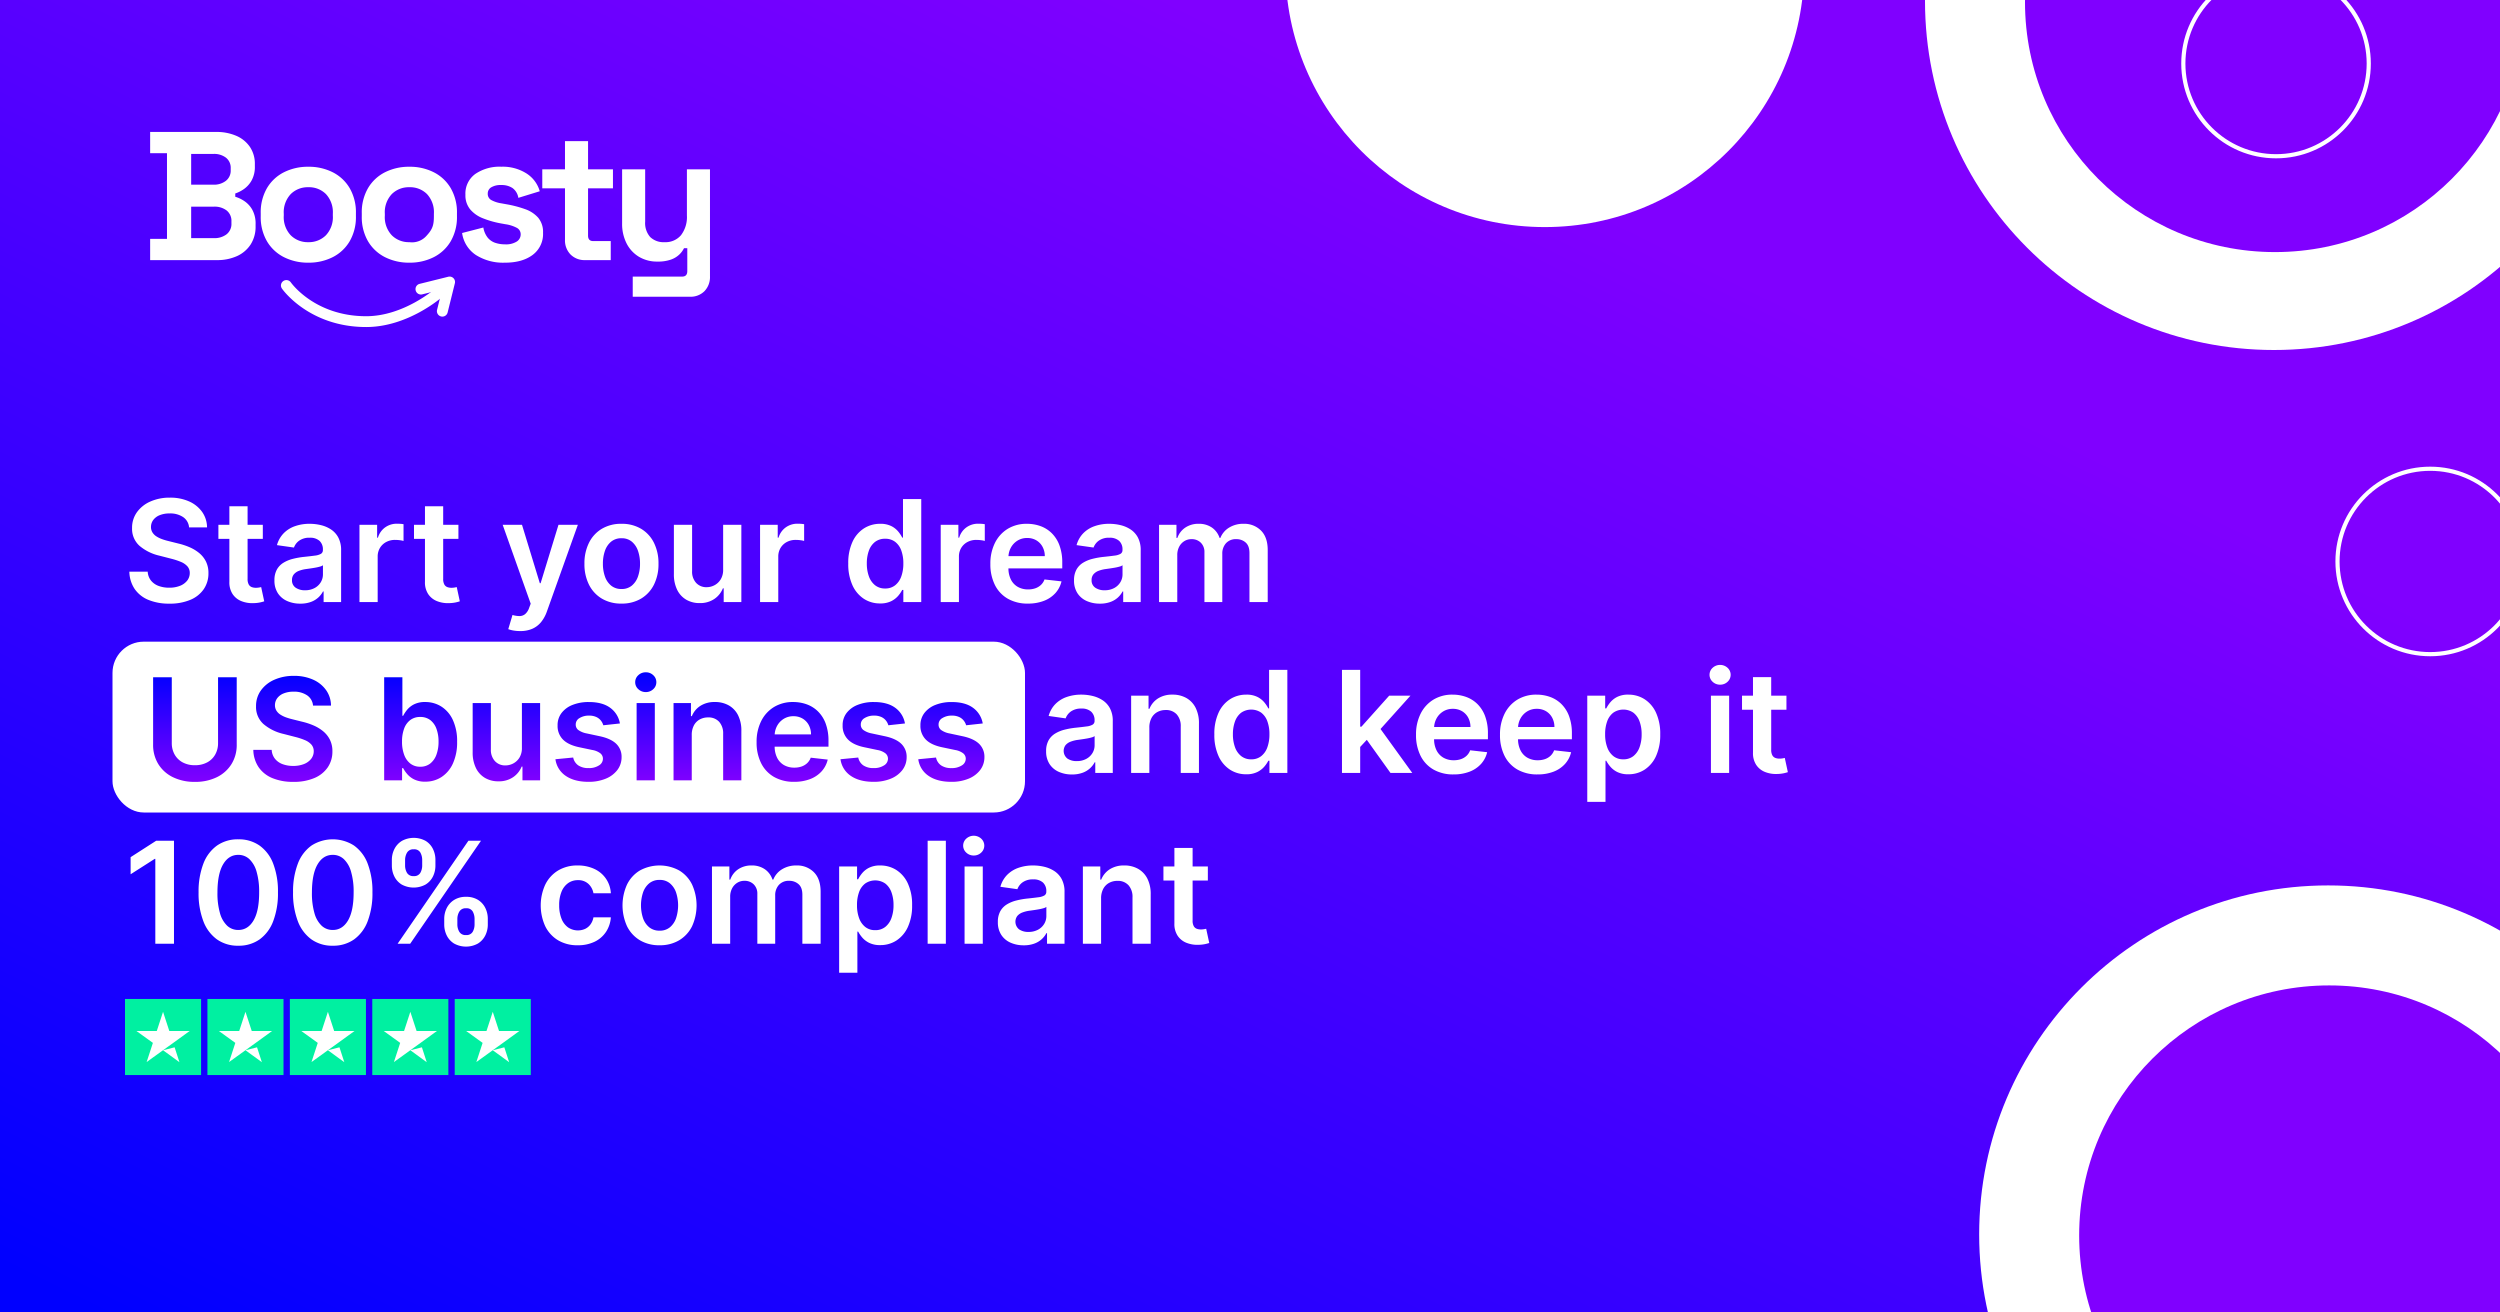 <svg xmlns="http://www.w3.org/2000/svg" xmlns:xlink="http://www.w3.org/1999/xlink" width="1200" height="630" viewBox="0 0 1200 630">
  <rect x="0" y="0" width="1200" height="630" fill="#808080" stroke="none"/>
  <defs>
    <linearGradient id="linear-gradient" x1="0.011" y1="0.971" x2="0.713" y2="0.23" gradientUnits="objectBoundingBox">
      <stop offset="0" stop-color="blue"/>
      <stop offset="1" stop-color="#8000ff"/>
    </linearGradient>
    <clipPath id="clip-path">
      <rect id="Rectangle_1" data-name="Rectangle 1" width="339" height="112"/>
    </clipPath>
    <clipPath id="clip-path-2">
      <rect id="Rectangle_182" data-name="Rectangle 182" width="339" height="112" transform="translate(0 0)"/>
    </clipPath>
    <clipPath id="clip-path-3">
      <path id="Path_8" data-name="Path 8" d="M61,56h79.914V78.887H61Zm0,0" transform="translate(-61 -56)" fill="#fff"/>
    </clipPath>
    <clipPath id="clip-path-4">
      <path id="Path_10" data-name="Path 10" d="M98,55h20.948V75.4H98Zm0,0" transform="translate(-98 -55)" fill="#fff"/>
    </clipPath>
    <linearGradient id="linear-gradient-2" x1="0.5" y1="0" x2="0.5" y2="1" xlink:href="#linear-gradient"/>
    <clipPath id="clip-dashboard-asset">
      <rect width="1200" height="630"/>
    </clipPath>
  </defs>
  <g id="dashboard-asset" clip-path="url(#clip-dashboard-asset)">
    <rect width="1200" height="630" fill="url(#linear-gradient)"/>
    <g id="boosty-gradient-logo" transform="translate(38 53)" clip-path="url(#clip-path)">
      <g id="boosty-logo" clip-path="url(#clip-path-2)">
        <path id="Path_241" data-name="Path 241" d="M3.588,6.911V-3.282h8.085V-44.4H3.588V-54.6H35.223a23.578,23.578,0,0,1,9.8,1.887,15.121,15.121,0,0,1,6.508,5.36,14.554,14.554,0,0,1,2.321,8.3v.879a13.435,13.435,0,0,1-1.581,6.9,12.544,12.544,0,0,1-3.735,4.13,16.242,16.242,0,0,1-4.087,2.071v1.577a15.806,15.806,0,0,1,4.215,1.982,12.245,12.245,0,0,1,3.911,4.168A13.767,13.767,0,0,1,54.2-10.225v.879A15.678,15.678,0,0,1,51.833-.6a15.269,15.269,0,0,1-6.545,5.581,22.887,22.887,0,0,1-9.712,1.933ZM23.278-3.633h10.9A9.545,9.545,0,0,0,40.281-5.48a6.333,6.333,0,0,0,2.328-5.273v-.879A6.387,6.387,0,0,0,40.324-16.9a9.506,9.506,0,0,0-6.152-1.846H23.278Zm0-25.659H34a9.256,9.256,0,0,0,5.931-1.846,6.143,6.143,0,0,0,2.328-5.1v-.879a6.163,6.163,0,0,0-2.285-5.141A9.37,9.37,0,0,0,34-44.059H23.278ZM79.511,8.142A25.417,25.417,0,0,1,67.826,5.506a19.769,19.769,0,0,1-8.172-7.645,23.084,23.084,0,0,1-2.988-12.038v-1.407a23.084,23.084,0,0,1,2.988-12.038,19.769,19.769,0,0,1,8.172-7.645A25.417,25.417,0,0,1,79.511-37.9,25.417,25.417,0,0,1,91.2-35.268a19.769,19.769,0,0,1,8.172,7.645,23.084,23.084,0,0,1,2.988,12.038v1.407A23.084,23.084,0,0,1,99.368-2.139,19.77,19.77,0,0,1,91.2,5.506,25.417,25.417,0,0,1,79.511,8.142Zm0-9.842A11.515,11.515,0,0,0,87.942-5a12.685,12.685,0,0,0,3.34-9.447v-.879a12.784,12.784,0,0,0-3.3-9.447,11.478,11.478,0,0,0-8.48-3.3,11.515,11.515,0,0,0-8.431,3.3,12.685,12.685,0,0,0-3.34,9.447v.879A12.685,12.685,0,0,0,71.076-5a11.515,11.515,0,0,0,8.435,3.3Zm48.507,9.842a25.417,25.417,0,0,1-11.685-2.636,19.769,19.769,0,0,1-8.172-7.645,23.084,23.084,0,0,1-2.988-12.038v-1.407a23.084,23.084,0,0,1,2.988-12.038,19.77,19.77,0,0,1,8.172-7.645A25.417,25.417,0,0,1,128.018-37.9,25.417,25.417,0,0,1,139.7-35.268a19.769,19.769,0,0,1,8.172,7.645,23.084,23.084,0,0,1,2.988,12.038v1.407a23.084,23.084,0,0,1-2.988,12.038A19.769,19.769,0,0,1,139.7,5.506a25.417,25.417,0,0,1-11.685,2.636Zm0-9.842A9.261,9.261,0,0,0,136.449-5c2.943-3.186,3.34-5.345,3.34-9.447v-.879a12.784,12.784,0,0,0-3.3-9.447,11.478,11.478,0,0,0-8.48-3.3,11.515,11.515,0,0,0-8.431,3.3,12.685,12.685,0,0,0-3.34,9.447v.879A12.685,12.685,0,0,0,119.583-5a11.515,11.515,0,0,0,8.431,3.3Zm45.87,9.842a24.4,24.4,0,0,1-13.97-3.7A15.174,15.174,0,0,1,153.327-6.1L163.52-8.736A10.83,10.83,0,0,0,165.591-3.9a7.974,7.974,0,0,0,3.6,2.5,14.256,14.256,0,0,0,4.7.74,9.655,9.655,0,0,0,5.712-1.362,4.072,4.072,0,0,0,1.846-3.38A3.479,3.479,0,0,0,179.7-8.52a16.794,16.794,0,0,0-5.621-1.8l-2.461-.444a44.333,44.333,0,0,1-8.348-2.417,15.22,15.22,0,0,1-6.064-4.261,10.568,10.568,0,0,1-2.285-7.03,11.6,11.6,0,0,1,4.745-9.973,20.647,20.647,0,0,1,12.478-3.471,21.261,21.261,0,0,1,12.129,3.254,14.983,14.983,0,0,1,6.328,8.524l-10.281,3.164a7.086,7.086,0,0,0-2.856-4.745,9.521,9.521,0,0,0-5.316-1.407,8.809,8.809,0,0,0-4.834,1.1A3.443,3.443,0,0,0,165.64-25a3.355,3.355,0,0,0,1.757,3.119,14.779,14.779,0,0,0,4.745,1.538l2.461.444a54.081,54.081,0,0,1,8.919,2.328,14.9,14.9,0,0,1,6.328,4.13,10.672,10.672,0,0,1,2.328,7.248A12.469,12.469,0,0,1,187.212,4.4q-4.977,3.744-13.325,3.744Zm38.489-1.231a9.448,9.448,0,0,1-6.984-2.68,9.679,9.679,0,0,1-2.68-7.162v-24.6h-10.9V-36.67h10.9V-50.2h11.072V-36.67h11.951v9.139H213.784V-4.859q0,2.636,2.461,2.636h8.431V6.916Zm22.855,17.575V14.82h23.726q2.461,0,2.461-2.636V1.2h-1.577a10.829,10.829,0,0,1-2.2,2.988A11.288,11.288,0,0,1,253.6,6.65a18.564,18.564,0,0,1-6.508.967,16.8,16.8,0,0,1-8.919-2.328,15.809,15.809,0,0,1-5.931-6.459,20.582,20.582,0,0,1-2.109-9.49V-36.673H241.2v25.131a10.138,10.138,0,0,0,2.417,7.382,9.238,9.238,0,0,0,6.9,2.461,9.712,9.712,0,0,0,7.909-3.38,14.347,14.347,0,0,0,2.81-9.447V-36.673h11.072V14.651a9.77,9.77,0,0,1-2.636,7.162,9.414,9.414,0,0,1-7.03,2.68Z" transform="translate(30.481 64.941)" fill="#fff"/>
        <g id="boosty" transform="translate(96.661 79.39)">
          <g id="Group_19" data-name="Group 19" transform="translate(0 1.699)" clip-path="url(#clip-path-3)">
            <path id="Path_7" data-name="Path 7" d="M102.038,78.743c-27.171,0-39.925-17.7-40.449-18.458a2.581,2.581,0,0,1,.645-3.613,2.622,2.622,0,0,1,3.633.645c.466.658,11.822,16.233,36.171,16.233,17.959,0,32.951-13.084,33.095-13.217a2.619,2.619,0,0,1,3.686.213,2.584,2.584,0,0,1-.213,3.667C137.931,64.8,121.962,78.743,102.038,78.743Zm0,0" transform="translate(-60.919 -55.855)" fill="#fff"/>
          </g>
          <g id="Group_20" data-name="Group 20" transform="translate(62.912)" clip-path="url(#clip-path-4)">
            <path id="Path_9" data-name="Path 9" d="M112.022,74.429a2.616,2.616,0,0,1-2.537-3.221l2.443-9.836L102.2,63.79a2.6,2.6,0,0,1-1.269-5.029l13.936-3.467a2.636,2.636,0,0,1,2.479.676,2.591,2.591,0,0,1,.691,2.464l-3.48,14.028a2.608,2.608,0,0,1-2.532,1.973Zm0,0" transform="translate(-97.271 -54.849)" fill="#fff"/>
          </g>
        </g>
      </g>
    </g>
    <g id="Group_4" data-name="Group 4">
      <rect id="Rectangle_7" data-name="Rectangle 7" width="438" height="82" rx="15" transform="translate(54 308)" fill="#fff"/>
      <path id="Path_8-2" data-name="Path 8" d="M31.754-35.859a6.6,6.6,0,0,0-2.837-4.926,11,11,0,0,0-6.484-1.763,12.336,12.336,0,0,0-4.805.845,7.114,7.114,0,0,0-3.067,2.294A5.578,5.578,0,0,0,13.474-36.1a4.937,4.937,0,0,0,.712,2.68,6.153,6.153,0,0,0,1.944,1.92,13.385,13.385,0,0,0,2.729,1.316,29.35,29.35,0,0,0,3.018.893l4.636,1.159a32.306,32.306,0,0,1,5.4,1.763,19.282,19.282,0,0,1,4.661,2.8,12.5,12.5,0,0,1,3.272,4.081,12.277,12.277,0,0,1,1.207,5.6A13.349,13.349,0,0,1,38.83-6.242,14.578,14.578,0,0,1,32.418-1.1,25.028,25.028,0,0,1,22.288.749,25.647,25.647,0,0,1,12.279-1.038,14.837,14.837,0,0,1,5.663-6.254a15.4,15.4,0,0,1-2.572-8.355H11.9a7.492,7.492,0,0,0,1.594,4.3,8.427,8.427,0,0,0,3.658,2.56,14.343,14.343,0,0,0,5.059.845,13.787,13.787,0,0,0,5.131-.881,8.17,8.17,0,0,0,3.465-2.463,5.9,5.9,0,0,0,1.28-3.707,4.774,4.774,0,0,0-1.135-3.2,8.521,8.521,0,0,0-3.1-2.125,31.464,31.464,0,0,0-4.648-1.533L17.58-22.264a22.472,22.472,0,0,1-9.647-4.769,10.919,10.919,0,0,1-3.538-8.512A12.7,12.7,0,0,1,6.773-43.2a15.636,15.636,0,0,1,6.484-5.107,22.678,22.678,0,0,1,9.3-1.823,21.942,21.942,0,0,1,9.237,1.823,15.178,15.178,0,0,1,6.242,5.047,12.941,12.941,0,0,1,2.342,7.4Zm35.4-1.232v6.761H45.832v-6.761ZM51.1-45.977h8.741v34.821a5.409,5.409,0,0,0,.543,2.692A2.8,2.8,0,0,0,61.818-7.2a5.556,5.556,0,0,0,1.98.338,8.755,8.755,0,0,0,1.509-.121Q66-7.1,66.358-7.2L67.831-.362a19.706,19.706,0,0,1-1.992.531,16.624,16.624,0,0,1-3.151.338,14.126,14.126,0,0,1-5.916-1,9.056,9.056,0,0,1-4.165-3.417,10.156,10.156,0,0,1-1.509-5.8ZM85.145.749A15.264,15.264,0,0,1,78.806-.519a10.193,10.193,0,0,1-4.443-3.755,10.955,10.955,0,0,1-1.63-6.134A10.456,10.456,0,0,1,73.892-15.6a8.97,8.97,0,0,1,3.163-3.284,16.19,16.19,0,0,1,4.528-1.871,37.493,37.493,0,0,1,5.228-.93q3.26-.338,5.288-.616a7.669,7.669,0,0,0,2.958-.869,2.032,2.032,0,0,0,.93-1.847v-.145a5.472,5.472,0,0,0-1.618-4.226,6.62,6.62,0,0,0-4.661-1.5,8.3,8.3,0,0,0-5.083,1.4A6.927,6.927,0,0,0,82.1-26.176L73.94-27.335A13.123,13.123,0,0,1,77.128-33a14.05,14.05,0,0,1,5.433-3.429,20.983,20.983,0,0,1,7.1-1.147A23.127,23.127,0,0,1,95-36.946a15.169,15.169,0,0,1,4.854,2.065,10.629,10.629,0,0,1,3.538,3.9,12.767,12.767,0,0,1,1.34,6.158V0h-8.4V-5.1h-.29A10.609,10.609,0,0,1,93.8-2.21,10.7,10.7,0,0,1,90.2-.06,14.407,14.407,0,0,1,85.145.749Zm2.27-6.423a9.415,9.415,0,0,0,4.564-1.05,7.681,7.681,0,0,0,2.982-2.789,7.2,7.2,0,0,0,1.05-3.791v-4.371a4.1,4.1,0,0,1-1.388.628,20.527,20.527,0,0,1-2.185.507q-1.207.217-2.391.386t-2.053.29a15.264,15.264,0,0,0-3.5.869,5.868,5.868,0,0,0-2.439,1.678,4.18,4.18,0,0,0-.893,2.765,4.16,4.16,0,0,0,1.763,3.646A7.665,7.665,0,0,0,87.415-5.675ZM113.543,0V-37.091h8.476v6.182h.386a9.287,9.287,0,0,1,3.489-4.962,9.562,9.562,0,0,1,5.663-1.751q.724,0,1.63.06a11.948,11.948,0,0,1,1.509.181v8.041a9.621,9.621,0,0,0-1.751-.35,17.72,17.72,0,0,0-2.306-.157,8.857,8.857,0,0,0-4.286,1.026,7.664,7.664,0,0,0-2.982,2.837,7.961,7.961,0,0,0-1.087,4.178V0Zm47.5-37.091v6.761H139.719v-6.761Zm-16.058-8.886h8.741v34.821a5.409,5.409,0,0,0,.543,2.692A2.8,2.8,0,0,0,155.7-7.2a5.556,5.556,0,0,0,1.98.338,8.755,8.755,0,0,0,1.509-.121q.688-.121,1.05-.217l1.473,6.834a19.706,19.706,0,0,1-1.992.531,16.624,16.624,0,0,1-3.151.338,14.126,14.126,0,0,1-5.916-1,9.056,9.056,0,0,1-4.165-3.417,10.156,10.156,0,0,1-1.509-5.8ZM190.67,13.909a18.245,18.245,0,0,1-3.3-.278,12.733,12.733,0,0,1-2.4-.64L187,6.182a11.662,11.662,0,0,0,3.4.531,4.263,4.263,0,0,0,2.644-.93,6.829,6.829,0,0,0,1.944-3.006l.749-2-13.45-37.864h9.273L200.112-9.08h.386l8.572-28.011h9.3L203.517,4.491a16.821,16.821,0,0,1-2.753,5.059,11.379,11.379,0,0,1-4.19,3.236A14.2,14.2,0,0,1,190.67,13.909ZM239.3.724a17.959,17.959,0,0,1-9.418-2.391,16.154,16.154,0,0,1-6.17-6.689A21.887,21.887,0,0,1,221.531-18.4a22.038,22.038,0,0,1,2.185-10.07,16.121,16.121,0,0,1,6.17-6.713,17.959,17.959,0,0,1,9.418-2.391,17.96,17.96,0,0,1,9.418,2.391,16.121,16.121,0,0,1,6.17,6.713,22.038,22.038,0,0,1,2.185,10.07,21.887,21.887,0,0,1-2.185,10.045,16.154,16.154,0,0,1-6.17,6.689A17.96,17.96,0,0,1,239.3.724Zm.048-7a7.494,7.494,0,0,0,4.926-1.63,9.754,9.754,0,0,0,2.958-4.383,18.225,18.225,0,0,0,.978-6.134,18.408,18.408,0,0,0-.978-6.17A9.833,9.833,0,0,0,244.278-29a7.459,7.459,0,0,0-4.926-1.642A7.616,7.616,0,0,0,234.342-29a9.789,9.789,0,0,0-2.97,4.407,18.408,18.408,0,0,0-.978,6.17,18.225,18.225,0,0,0,.978,6.134,9.711,9.711,0,0,0,2.97,4.383A7.653,7.653,0,0,0,239.352-6.278ZM288.107-15.6V-37.091h8.741V0h-8.476V-6.592h-.386a11.178,11.178,0,0,1-4.117,5.1A12.071,12.071,0,0,1,276.83.483a12.518,12.518,0,0,1-6.435-1.63A11.128,11.128,0,0,1,266.035-5.9a16.728,16.728,0,0,1-1.57-7.57V-37.091h8.741v22.264a7.9,7.9,0,0,0,1.932,5.6,6.6,6.6,0,0,0,5.071,2.077,8.017,8.017,0,0,0,3.743-.942,7.671,7.671,0,0,0,2.982-2.813A8.7,8.7,0,0,0,288.107-15.6ZM305.831,0V-37.091h8.476v6.182h.386a9.287,9.287,0,0,1,3.489-4.962,9.562,9.562,0,0,1,5.663-1.751q.724,0,1.63.06a11.948,11.948,0,0,1,1.509.181v8.041a9.622,9.622,0,0,0-1.751-.35,17.72,17.72,0,0,0-2.306-.157,8.857,8.857,0,0,0-4.286,1.026,7.663,7.663,0,0,0-2.982,2.837,7.961,7.961,0,0,0-1.087,4.178V0Zm57.616.652a14.034,14.034,0,0,1-7.824-2.246,15.262,15.262,0,0,1-5.457-6.52,24.33,24.33,0,0,1-2-10.384,24.064,24.064,0,0,1,2.04-10.444,15.031,15.031,0,0,1,5.518-6.447,14.269,14.269,0,0,1,7.751-2.185,11.524,11.524,0,0,1,5.361,1.1,10.333,10.333,0,0,1,3.332,2.632,16.436,16.436,0,0,1,1.908,2.886h.362v-18.5H383.2V0h-8.6V-5.844h-.531a14.643,14.643,0,0,1-1.956,2.862,10.666,10.666,0,0,1-3.381,2.572A11.671,11.671,0,0,1,363.447.652Zm2.439-7.172a7.517,7.517,0,0,0,4.733-1.509,9.279,9.279,0,0,0,2.97-4.214,17.909,17.909,0,0,0,1.014-6.3,17.7,17.7,0,0,0-1-6.254,9.016,9.016,0,0,0-2.946-4.129,7.667,7.667,0,0,0-4.769-1.473,7.705,7.705,0,0,0-4.878,1.521,9.21,9.21,0,0,0-2.946,4.2,17.634,17.634,0,0,0-.99,6.134,17.822,17.822,0,0,0,1,6.194,9.48,9.48,0,0,0,2.97,4.274A7.559,7.559,0,0,0,365.886-6.52ZM392.545,0V-37.091h8.476v6.182h.386a9.287,9.287,0,0,1,3.489-4.962,9.562,9.562,0,0,1,5.663-1.751q.724,0,1.63.06a11.948,11.948,0,0,1,1.509.181v8.041a9.622,9.622,0,0,0-1.751-.35,17.72,17.72,0,0,0-2.306-.157,8.857,8.857,0,0,0-4.286,1.026,7.663,7.663,0,0,0-2.982,2.837,7.961,7.961,0,0,0-1.087,4.178V0Zm41.848.724a18.955,18.955,0,0,1-9.623-2.33,15.586,15.586,0,0,1-6.218-6.616,22.084,22.084,0,0,1-2.173-10.106,22.057,22.057,0,0,1,2.185-10.058,16.453,16.453,0,0,1,6.121-6.761,17.266,17.266,0,0,1,9.249-2.427,19.011,19.011,0,0,1,6.484,1.1,14.894,14.894,0,0,1,5.409,3.393,15.949,15.949,0,0,1,3.707,5.832,23.565,23.565,0,0,1,1.352,8.415v2.68h-30.4v-5.892h22.023a9.475,9.475,0,0,0-1.087-4.479,7.949,7.949,0,0,0-2.958-3.1,8.413,8.413,0,0,0-4.407-1.135,8.575,8.575,0,0,0-4.709,1.292,9.008,9.008,0,0,0-3.151,3.381,9.715,9.715,0,0,0-1.147,4.576v5.143a12.012,12.012,0,0,0,1.183,5.542A8.348,8.348,0,0,0,429.54-7.3a9.821,9.821,0,0,0,4.974,1.219,10.361,10.361,0,0,0,3.453-.543,7.518,7.518,0,0,0,2.68-1.606,6.738,6.738,0,0,0,1.714-2.632l8.162.918A12.7,12.7,0,0,1,447.59-4.31a14.293,14.293,0,0,1-5.518,3.719A20.921,20.921,0,0,1,434.393.724Zm34.555.024A15.264,15.264,0,0,1,462.61-.519a10.193,10.193,0,0,1-4.443-3.755,10.955,10.955,0,0,1-1.63-6.134A10.456,10.456,0,0,1,457.7-15.6a8.97,8.97,0,0,1,3.163-3.284,16.19,16.19,0,0,1,4.528-1.871,37.493,37.493,0,0,1,5.228-.93q3.26-.338,5.288-.616a7.669,7.669,0,0,0,2.958-.869,2.032,2.032,0,0,0,.93-1.847v-.145a5.471,5.471,0,0,0-1.618-4.226,6.619,6.619,0,0,0-4.66-1.5,8.3,8.3,0,0,0-5.083,1.4,6.927,6.927,0,0,0-2.523,3.308l-8.162-1.159A13.123,13.123,0,0,1,460.932-33a14.05,14.05,0,0,1,5.433-3.429,20.983,20.983,0,0,1,7.1-1.147,23.127,23.127,0,0,1,5.337.628,15.168,15.168,0,0,1,4.854,2.065,10.629,10.629,0,0,1,3.538,3.9,12.767,12.767,0,0,1,1.34,6.158V0h-8.4V-5.1h-.29a10.609,10.609,0,0,1-2.234,2.886,10.7,10.7,0,0,1-3.6,2.149A14.408,14.408,0,0,1,468.949.749Zm2.27-6.423a9.415,9.415,0,0,0,4.564-1.05,7.681,7.681,0,0,0,2.982-2.789,7.2,7.2,0,0,0,1.05-3.791v-4.371a4.1,4.1,0,0,1-1.388.628,20.529,20.529,0,0,1-2.185.507q-1.207.217-2.391.386t-2.053.29a15.264,15.264,0,0,0-3.5.869,5.868,5.868,0,0,0-2.439,1.678,4.18,4.18,0,0,0-.893,2.765,4.16,4.16,0,0,0,1.763,3.646A7.665,7.665,0,0,0,471.219-5.675ZM497.347,0V-37.091H505.7v6.3h.435a9.9,9.9,0,0,1,3.839-4.987,11.212,11.212,0,0,1,6.4-1.8,10.793,10.793,0,0,1,6.363,1.823,9.681,9.681,0,0,1,3.658,4.962h.386a10.184,10.184,0,0,1,4.165-4.938,12.8,12.8,0,0,1,6.967-1.847,11.307,11.307,0,0,1,8.355,3.236q3.236,3.236,3.236,9.442V0H540.74V-23.544q0-3.453-1.835-5.059a6.581,6.581,0,0,0-4.492-1.606,6.31,6.31,0,0,0-4.938,1.968,7.334,7.334,0,0,0-1.775,5.107V0h-8.572V-23.906a6.176,6.176,0,0,0-1.727-4.588,6.115,6.115,0,0,0-4.5-1.714,6.4,6.4,0,0,0-3.429.954,6.846,6.846,0,0,0-2.463,2.68,8.443,8.443,0,0,0-.918,4.021V0ZM52.932,32.545h8.959v32.31a17.373,17.373,0,0,1-2.5,9.345,16.97,16.97,0,0,1-7.015,6.29,23.316,23.316,0,0,1-10.553,2.258,23.373,23.373,0,0,1-10.577-2.258,16.887,16.887,0,0,1-7-6.29,17.437,17.437,0,0,1-2.487-9.345V32.545h8.959V64.107a11,11,0,0,0,1.364,5.506,9.668,9.668,0,0,0,3.852,3.779,12.07,12.07,0,0,0,5.892,1.364,12.14,12.14,0,0,0,5.9-1.364,9.567,9.567,0,0,0,3.852-3.779,11.074,11.074,0,0,0,1.352-5.506Zm45.591,13.6a6.6,6.6,0,0,0-2.837-4.926A11,11,0,0,0,89.2,39.452,12.336,12.336,0,0,0,84.4,40.3a7.114,7.114,0,0,0-3.067,2.294A5.578,5.578,0,0,0,80.243,45.9a4.937,4.937,0,0,0,.712,2.68A6.153,6.153,0,0,0,82.9,50.5a13.385,13.385,0,0,0,2.729,1.316,29.351,29.351,0,0,0,3.018.893l4.636,1.159a32.306,32.306,0,0,1,5.4,1.763,19.282,19.282,0,0,1,4.661,2.8,12.5,12.5,0,0,1,3.272,4.081,12.277,12.277,0,0,1,1.207,5.6,13.349,13.349,0,0,1-2.222,7.643A14.578,14.578,0,0,1,99.187,80.9a25.028,25.028,0,0,1-10.13,1.847,25.647,25.647,0,0,1-10.009-1.787,14.837,14.837,0,0,1-6.616-5.216,15.4,15.4,0,0,1-2.572-8.355h8.814a7.492,7.492,0,0,0,1.594,4.3,8.427,8.427,0,0,0,3.658,2.56,14.343,14.343,0,0,0,5.059.845,13.787,13.787,0,0,0,5.131-.881,8.17,8.17,0,0,0,3.465-2.463,5.9,5.9,0,0,0,1.28-3.707,4.774,4.774,0,0,0-1.135-3.2,8.521,8.521,0,0,0-3.1-2.125,31.463,31.463,0,0,0-4.648-1.533l-5.626-1.449A22.472,22.472,0,0,1,74.7,54.967a10.919,10.919,0,0,1-3.538-8.512A12.7,12.7,0,0,1,73.542,38.8a15.636,15.636,0,0,1,6.484-5.107,22.678,22.678,0,0,1,9.3-1.823,21.942,21.942,0,0,1,9.237,1.823,15.178,15.178,0,0,1,6.242,5.047,12.941,12.941,0,0,1,2.342,7.4ZM132.668,82V32.545h8.741v18.5h.362a16.436,16.436,0,0,1,1.908-2.886,10.333,10.333,0,0,1,3.332-2.632,11.524,11.524,0,0,1,5.361-1.1,14.252,14.252,0,0,1,7.764,2.185,15.061,15.061,0,0,1,5.506,6.447,24.064,24.064,0,0,1,2.04,10.444,24.329,24.329,0,0,1-2,10.384,15.262,15.262,0,0,1-5.457,6.52,14.034,14.034,0,0,1-7.824,2.246,11.671,11.671,0,0,1-5.288-1.062,10.521,10.521,0,0,1-3.369-2.572,15.909,15.909,0,0,1-1.968-2.862h-.507V82Zm8.572-18.545a17.718,17.718,0,0,0,1.026,6.3,9.4,9.4,0,0,0,2.97,4.214,7.466,7.466,0,0,0,4.721,1.509,7.546,7.546,0,0,0,4.854-1.558,9.522,9.522,0,0,0,2.958-4.274,17.822,17.822,0,0,0,1-6.194,17.634,17.634,0,0,0-.99-6.134,9.211,9.211,0,0,0-2.946-4.2,8.5,8.5,0,0,0-9.635-.048,8.979,8.979,0,0,0-2.958,4.129A17.7,17.7,0,0,0,141.24,63.455ZM198.784,66.4V44.909h8.741V82H199.05V75.408h-.386a11.178,11.178,0,0,1-4.117,5.1,12.071,12.071,0,0,1-7.039,1.98,12.518,12.518,0,0,1-6.435-1.63,11.128,11.128,0,0,1-4.359-4.757,16.728,16.728,0,0,1-1.57-7.57V44.909h8.741V67.173a7.9,7.9,0,0,0,1.932,5.6,6.6,6.6,0,0,0,5.071,2.077,8.016,8.016,0,0,0,3.743-.942,7.671,7.671,0,0,0,2.982-2.813A8.7,8.7,0,0,0,198.784,66.4Zm47.04-11.687-7.969.869a6.5,6.5,0,0,0-1.171-2.27A5.983,5.983,0,0,0,234.45,51.6a8.094,8.094,0,0,0-3.429-.652,8.319,8.319,0,0,0-4.576,1.183,3.475,3.475,0,0,0-1.823,3.067,3.2,3.2,0,0,0,1.2,2.632,9.993,9.993,0,0,0,4.045,1.666l6.327,1.352q5.264,1.135,7.836,3.6a8.6,8.6,0,0,1,2.6,6.447,10.075,10.075,0,0,1-2.04,6.17,13.211,13.211,0,0,1-5.59,4.165,21.1,21.1,0,0,1-8.21,1.5q-6.81,0-10.963-2.862a11.414,11.414,0,0,1-4.95-7.981l8.524-.821a6.006,6.006,0,0,0,2.463,3.791,8.559,8.559,0,0,0,4.9,1.28,8.808,8.808,0,0,0,5.011-1.28,3.742,3.742,0,0,0,1.9-3.163,3.308,3.308,0,0,0-1.219-2.632,8.692,8.692,0,0,0-3.779-1.594l-6.327-1.328q-5.337-1.111-7.9-3.755a9.158,9.158,0,0,1-2.536-6.7,9.515,9.515,0,0,1,1.871-5.952,12.207,12.207,0,0,1,5.288-3.912,20.567,20.567,0,0,1,7.836-1.388q6.52,0,10.275,2.777A11.7,11.7,0,0,1,245.824,54.713ZM253.841,82V44.909h8.741V82Zm4.395-42.355a5.075,5.075,0,0,1-3.574-1.388,4.511,4.511,0,0,1,0-6.713,5.309,5.309,0,0,1,7.16,0,4.536,4.536,0,0,1,0,6.713A5.062,5.062,0,0,1,258.236,39.645Zm22.071,20.622V82h-8.741V44.909h8.355v6.3h.435a10.578,10.578,0,0,1,4.093-4.95,12.489,12.489,0,0,1,6.967-1.835,13.23,13.23,0,0,1,6.7,1.642,11.156,11.156,0,0,1,4.443,4.757,16.342,16.342,0,0,1,1.558,7.558V82h-8.741V59.736a8.306,8.306,0,0,0-1.92-5.82,6.82,6.82,0,0,0-5.3-2.1,8.132,8.132,0,0,0-4.069,1,7.011,7.011,0,0,0-2.777,2.886A9.605,9.605,0,0,0,280.307,60.267Zm49.141,22.457a18.955,18.955,0,0,1-9.623-2.33,15.586,15.586,0,0,1-6.218-6.616,22.084,22.084,0,0,1-2.173-10.106,22.057,22.057,0,0,1,2.185-10.058,16.453,16.453,0,0,1,6.121-6.761,17.266,17.266,0,0,1,9.249-2.427,19.011,19.011,0,0,1,6.484,1.1,14.894,14.894,0,0,1,5.409,3.393,15.949,15.949,0,0,1,3.707,5.832,23.565,23.565,0,0,1,1.352,8.415v2.68h-30.4V59.953h22.023a9.475,9.475,0,0,0-1.087-4.479,7.949,7.949,0,0,0-2.958-3.1,8.413,8.413,0,0,0-4.407-1.135,8.575,8.575,0,0,0-4.709,1.292,9.008,9.008,0,0,0-3.151,3.381,9.715,9.715,0,0,0-1.147,4.576v5.143a12.012,12.012,0,0,0,1.183,5.542,8.348,8.348,0,0,0,3.308,3.526,9.821,9.821,0,0,0,4.974,1.219,10.361,10.361,0,0,0,3.453-.543,7.518,7.518,0,0,0,2.68-1.606,6.738,6.738,0,0,0,1.714-2.632l8.162.918a12.7,12.7,0,0,1-2.934,5.638,14.293,14.293,0,0,1-5.518,3.719A20.921,20.921,0,0,1,329.447,82.724Zm53.2-28.011-7.969.869a6.5,6.5,0,0,0-1.171-2.27,5.983,5.983,0,0,0-2.234-1.714,8.094,8.094,0,0,0-3.429-.652,8.32,8.32,0,0,0-4.576,1.183,3.475,3.475,0,0,0-1.823,3.067,3.2,3.2,0,0,0,1.2,2.632,9.993,9.993,0,0,0,4.045,1.666l6.327,1.352q5.264,1.135,7.836,3.6a8.6,8.6,0,0,1,2.6,6.447,10.074,10.074,0,0,1-2.04,6.17,13.211,13.211,0,0,1-5.59,4.165,21.1,21.1,0,0,1-8.21,1.5q-6.81,0-10.963-2.862a11.414,11.414,0,0,1-4.95-7.981l8.524-.821a6.006,6.006,0,0,0,2.463,3.791,8.559,8.559,0,0,0,4.9,1.28,8.808,8.808,0,0,0,5.011-1.28,3.742,3.742,0,0,0,1.9-3.163,3.308,3.308,0,0,0-1.219-2.632,8.691,8.691,0,0,0-3.779-1.594l-6.327-1.328q-5.337-1.111-7.9-3.755a9.158,9.158,0,0,1-2.536-6.7,9.515,9.515,0,0,1,1.871-5.952,12.207,12.207,0,0,1,5.288-3.912,20.567,20.567,0,0,1,7.836-1.388q6.52,0,10.275,2.777A11.7,11.7,0,0,1,382.645,54.713Zm37.332,0-7.969.869a6.5,6.5,0,0,0-1.171-2.27A5.983,5.983,0,0,0,408.6,51.6a8.094,8.094,0,0,0-3.429-.652,8.32,8.32,0,0,0-4.576,1.183,3.475,3.475,0,0,0-1.823,3.067,3.2,3.2,0,0,0,1.2,2.632,9.993,9.993,0,0,0,4.045,1.666l6.327,1.352q5.264,1.135,7.836,3.6a8.6,8.6,0,0,1,2.6,6.447,10.074,10.074,0,0,1-2.04,6.17,13.211,13.211,0,0,1-5.59,4.165,21.1,21.1,0,0,1-8.21,1.5q-6.81,0-10.963-2.862a11.414,11.414,0,0,1-4.95-7.981l8.524-.821a6.006,6.006,0,0,0,2.463,3.791,8.559,8.559,0,0,0,4.9,1.28,8.808,8.808,0,0,0,5.011-1.28,3.742,3.742,0,0,0,1.9-3.163,3.308,3.308,0,0,0-1.219-2.632,8.691,8.691,0,0,0-3.779-1.594l-6.327-1.328q-5.337-1.111-7.9-3.755a9.158,9.158,0,0,1-2.536-6.7,9.515,9.515,0,0,1,1.871-5.952,12.207,12.207,0,0,1,5.288-3.912,20.567,20.567,0,0,1,7.836-1.388q6.52,0,10.275,2.777A11.7,11.7,0,0,1,419.977,54.713Zm35.57,28.036a15.264,15.264,0,0,1-6.339-1.268,10.193,10.193,0,0,1-4.443-3.755,10.955,10.955,0,0,1-1.63-6.134,10.456,10.456,0,0,1,1.159-5.192,8.97,8.97,0,0,1,3.163-3.284,16.19,16.19,0,0,1,4.528-1.871,37.494,37.494,0,0,1,5.228-.93q3.26-.338,5.288-.616a7.669,7.669,0,0,0,2.958-.869,2.032,2.032,0,0,0,.93-1.847v-.145a5.471,5.471,0,0,0-1.618-4.226,6.619,6.619,0,0,0-4.66-1.5,8.3,8.3,0,0,0-5.083,1.4,6.927,6.927,0,0,0-2.523,3.308l-8.162-1.159A13.123,13.123,0,0,1,447.53,49a14.05,14.05,0,0,1,5.433-3.429,20.983,20.983,0,0,1,7.1-1.147,23.127,23.127,0,0,1,5.337.628,15.168,15.168,0,0,1,4.854,2.065,10.629,10.629,0,0,1,3.538,3.9,12.767,12.767,0,0,1,1.34,6.158V82h-8.4V76.9h-.29a10.554,10.554,0,0,1-5.832,5.035A14.408,14.408,0,0,1,455.547,82.749Zm2.27-6.423a9.415,9.415,0,0,0,4.564-1.05,7.681,7.681,0,0,0,2.982-2.789,7.2,7.2,0,0,0,1.05-3.791V64.324a4.1,4.1,0,0,1-1.388.628,20.53,20.53,0,0,1-2.185.507q-1.207.217-2.391.386t-2.053.29a15.264,15.264,0,0,0-3.5.869,5.868,5.868,0,0,0-2.439,1.678,4.682,4.682,0,0,0,.869,6.411A7.665,7.665,0,0,0,457.817,76.325Zm34.869-16.058V82h-8.741V44.909H492.3v6.3h.435a10.578,10.578,0,0,1,4.093-4.95,12.489,12.489,0,0,1,6.967-1.835,13.23,13.23,0,0,1,6.7,1.642,11.156,11.156,0,0,1,4.443,4.757,16.343,16.343,0,0,1,1.557,7.558V82h-8.741V59.736a8.306,8.306,0,0,0-1.92-5.82,6.82,6.82,0,0,0-5.3-2.1,8.132,8.132,0,0,0-4.069,1,7.011,7.011,0,0,0-2.777,2.886A9.605,9.605,0,0,0,492.686,60.267ZM539.17,82.652a14.034,14.034,0,0,1-7.824-2.246,15.262,15.262,0,0,1-5.457-6.52,24.329,24.329,0,0,1-2-10.384,24.064,24.064,0,0,1,2.041-10.444,15.03,15.03,0,0,1,5.518-6.447,14.269,14.269,0,0,1,7.751-2.185,11.524,11.524,0,0,1,5.361,1.1,10.333,10.333,0,0,1,3.332,2.632,16.438,16.438,0,0,1,1.908,2.886h.362v-18.5h8.766V82h-8.6V76.156H549.8a14.642,14.642,0,0,1-1.956,2.862,10.666,10.666,0,0,1-3.381,2.572A11.671,11.671,0,0,1,539.17,82.652Zm2.439-7.172a7.516,7.516,0,0,0,4.733-1.509,9.278,9.278,0,0,0,2.97-4.214,17.909,17.909,0,0,0,1.014-6.3,17.7,17.7,0,0,0-1-6.254,9.016,9.016,0,0,0-2.946-4.129,8.519,8.519,0,0,0-9.647.048,9.21,9.21,0,0,0-2.946,4.2,17.634,17.634,0,0,0-.99,6.134,17.822,17.822,0,0,0,1,6.194,9.48,9.48,0,0,0,2.97,4.274A7.559,7.559,0,0,0,541.609,75.48Zm51.507-5.119-.024-10.553h1.4l13.33-14.9h10.214l-16.4,18.256H599.83ZM585.148,82V32.545h8.742V82Zm23.278,0L596.352,65.121l5.892-6.158L618.882,82Zm30.281.724a18.955,18.955,0,0,1-9.623-2.33,15.586,15.586,0,0,1-6.218-6.616,22.083,22.083,0,0,1-2.173-10.106,22.057,22.057,0,0,1,2.185-10.058A16.453,16.453,0,0,1,629,46.853a17.266,17.266,0,0,1,9.249-2.427,19.01,19.01,0,0,1,6.484,1.1,14.9,14.9,0,0,1,5.409,3.393,15.949,15.949,0,0,1,3.707,5.832,23.564,23.564,0,0,1,1.352,8.415v2.68H624.8V59.953h22.023a9.476,9.476,0,0,0-1.087-4.479,7.949,7.949,0,0,0-2.958-3.1,8.413,8.413,0,0,0-4.407-1.135,8.575,8.575,0,0,0-4.709,1.292,9.008,9.008,0,0,0-3.151,3.381,9.714,9.714,0,0,0-1.147,4.576v5.143a12.012,12.012,0,0,0,1.183,5.542,8.348,8.348,0,0,0,3.308,3.526,9.821,9.821,0,0,0,4.974,1.219,10.361,10.361,0,0,0,3.453-.543,7.518,7.518,0,0,0,2.68-1.606,6.738,6.738,0,0,0,1.714-2.632l8.162.918A12.7,12.7,0,0,1,651.9,77.69a14.292,14.292,0,0,1-5.518,3.719A20.92,20.92,0,0,1,638.707,82.724Zm40.3,0a18.955,18.955,0,0,1-9.623-2.33,15.586,15.586,0,0,1-6.218-6.616A22.083,22.083,0,0,1,661,63.672a22.057,22.057,0,0,1,2.185-10.058,16.453,16.453,0,0,1,6.121-6.761,17.266,17.266,0,0,1,9.249-2.427,19.01,19.01,0,0,1,6.484,1.1,14.9,14.9,0,0,1,5.409,3.393,15.949,15.949,0,0,1,3.707,5.832,23.564,23.564,0,0,1,1.352,8.415v2.68H665.1V59.953h22.023a9.476,9.476,0,0,0-1.087-4.479,7.949,7.949,0,0,0-2.958-3.1,8.413,8.413,0,0,0-4.407-1.135,8.575,8.575,0,0,0-4.709,1.292,9.008,9.008,0,0,0-3.151,3.381,9.714,9.714,0,0,0-1.147,4.576v5.143a12.012,12.012,0,0,0,1.183,5.542,8.348,8.348,0,0,0,3.308,3.526,9.821,9.821,0,0,0,4.974,1.219,10.361,10.361,0,0,0,3.453-.543,7.518,7.518,0,0,0,2.68-1.606,6.738,6.738,0,0,0,1.714-2.632l8.162.918a12.7,12.7,0,0,1-2.934,5.638,14.292,14.292,0,0,1-5.518,3.719A20.92,20.92,0,0,1,679.01,82.724Zm23.882,13.185v-51h8.6v6.134H712a16.435,16.435,0,0,1,1.908-2.886,10.332,10.332,0,0,1,3.332-2.632,11.524,11.524,0,0,1,5.361-1.1,14.251,14.251,0,0,1,7.763,2.185,15.061,15.061,0,0,1,5.506,6.447,24.065,24.065,0,0,1,2.04,10.444,24.329,24.329,0,0,1-2,10.384,15.262,15.262,0,0,1-5.457,6.52,14.034,14.034,0,0,1-7.824,2.246,11.671,11.671,0,0,1-5.288-1.062,10.521,10.521,0,0,1-3.369-2.572A15.91,15.91,0,0,1,712,76.156h-.362V95.909Zm8.572-32.455a17.718,17.718,0,0,0,1.026,6.3,9.4,9.4,0,0,0,2.97,4.214,7.466,7.466,0,0,0,4.721,1.509,7.547,7.547,0,0,0,4.854-1.558,9.522,9.522,0,0,0,2.958-4.274,17.822,17.822,0,0,0,1-6.194,17.634,17.634,0,0,0-.99-6.134,9.21,9.21,0,0,0-2.946-4.2,8.5,8.5,0,0,0-9.635-.048,8.978,8.978,0,0,0-2.958,4.129A17.7,17.7,0,0,0,711.464,63.455ZM762.247,82V44.909h8.742V82Zm4.395-42.355a5.075,5.075,0,0,1-3.574-1.388,4.511,4.511,0,0,1,0-6.713,5.309,5.309,0,0,1,7.16,0,4.536,4.536,0,0,1,0,6.713A5.062,5.062,0,0,1,766.642,39.645Zm31.851,5.264V51.67H777.17V44.909Zm-16.058-8.886h8.742V70.844a5.41,5.41,0,0,0,.543,2.692,2.8,2.8,0,0,0,1.437,1.268,5.556,5.556,0,0,0,1.98.338,8.755,8.755,0,0,0,1.509-.121q.688-.121,1.05-.217l1.473,6.834a19.706,19.706,0,0,1-1.992.531,16.623,16.623,0,0,1-3.151.338,14.126,14.126,0,0,1-5.916-1,9.056,9.056,0,0,1-4.165-3.417,10.156,10.156,0,0,1-1.509-5.8ZM24.51,114.545V164H15.551V123.263h-.29L3.695,130.652v-8.21l12.291-7.9Zm30.861,50.4a17.186,17.186,0,0,1-10.227-3.031,19.034,19.034,0,0,1-6.544-8.766,37.406,37.406,0,0,1-2.282-13.825,37.325,37.325,0,0,1,2.306-13.776,18.821,18.821,0,0,1,6.544-8.681,17.293,17.293,0,0,1,10.2-2.994,17.348,17.348,0,0,1,10.214,2.994,18.783,18.783,0,0,1,6.556,8.693,37.042,37.042,0,0,1,2.282,13.764,37.481,37.481,0,0,1-2.282,13.849,18.956,18.956,0,0,1-6.544,8.754A17.235,17.235,0,0,1,55.371,164.942Zm0-7.558q4.636,0,7.329-4.576t2.692-13.487a34.146,34.146,0,0,0-1.232-9.9,13.225,13.225,0,0,0-3.477-6.049,7.638,7.638,0,0,0-5.312-2.04q-4.612,0-7.293,4.576t-2.7,13.414a34.331,34.331,0,0,0,1.2,9.949,13.151,13.151,0,0,0,3.465,6.073A7.669,7.669,0,0,0,55.371,157.384Zm45.349,7.558a17.186,17.186,0,0,1-10.227-3.031,19.034,19.034,0,0,1-6.544-8.766,37.406,37.406,0,0,1-2.282-13.825,37.325,37.325,0,0,1,2.306-13.776,18.821,18.821,0,0,1,6.544-8.681,18.9,18.9,0,0,1,20.417,0,18.783,18.783,0,0,1,6.556,8.693,37.042,37.042,0,0,1,2.282,13.764,37.481,37.481,0,0,1-2.282,13.849,18.956,18.956,0,0,1-6.544,8.754A17.235,17.235,0,0,1,100.72,164.942Zm0-7.558q4.636,0,7.329-4.576t2.692-13.487a34.146,34.146,0,0,0-1.232-9.9,13.225,13.225,0,0,0-3.477-6.049,7.638,7.638,0,0,0-5.312-2.04q-4.612,0-7.293,4.576t-2.7,13.414a34.332,34.332,0,0,0,1.2,9.949,13.151,13.151,0,0,0,3.465,6.073A7.669,7.669,0,0,0,100.72,157.384Zm53.511-2.656v-2.608a11.563,11.563,0,0,1,1.219-5.288,9.677,9.677,0,0,1,3.562-3.888,10.448,10.448,0,0,1,5.675-1.473,10.581,10.581,0,0,1,5.747,1.461,9.476,9.476,0,0,1,3.513,3.876,11.809,11.809,0,0,1,1.2,5.313v2.608a11.658,11.658,0,0,1-1.207,5.288A9.617,9.617,0,0,1,170.4,163.9a11.831,11.831,0,0,1-11.434,0,9.506,9.506,0,0,1-3.538-3.888A11.755,11.755,0,0,1,154.232,154.727Zm6.3-2.608v2.608a6.893,6.893,0,0,0,.918,3.5,3.416,3.416,0,0,0,3.236,1.594,3.363,3.363,0,0,0,3.224-1.582,7.094,7.094,0,0,0,.881-3.514v-2.608a7.478,7.478,0,0,0-.845-3.538,3.337,3.337,0,0,0-3.26-1.606,3.417,3.417,0,0,0-3.212,1.606A6.865,6.865,0,0,0,160.534,152.119Zm-31.44-25.693v-2.608a11.522,11.522,0,0,1,1.232-5.312,9.68,9.68,0,0,1,3.574-3.876,11.869,11.869,0,0,1,11.41,0,9.367,9.367,0,0,1,3.513,3.876,11.909,11.909,0,0,1,1.183,5.313v2.608a11.733,11.733,0,0,1-1.2,5.3,9.364,9.364,0,0,1-3.538,3.852,12,12,0,0,1-11.434,0,9.453,9.453,0,0,1-3.538-3.864A11.658,11.658,0,0,1,129.094,126.426Zm6.351-2.608v2.608a6.945,6.945,0,0,0,.906,3.514,3.4,3.4,0,0,0,3.224,1.582,3.339,3.339,0,0,0,3.2-1.582,7.1,7.1,0,0,0,.881-3.514v-2.608a7.478,7.478,0,0,0-.845-3.538,3.313,3.313,0,0,0-3.236-1.606,3.378,3.378,0,0,0-3.212,1.618A7.025,7.025,0,0,0,135.445,123.818ZM131.847,164l34-49.455h6.037l-34,49.455Zm86.473.724a17.856,17.856,0,0,1-9.526-2.439,16.163,16.163,0,0,1-6.109-6.749,24.1,24.1,0,0,1,.036-19.922,16.291,16.291,0,0,1,6.146-6.761,17.688,17.688,0,0,1,9.406-2.427,18.478,18.478,0,0,1,8,1.654,13.539,13.539,0,0,1,7.933,11.675h-8.355a8.08,8.08,0,0,0-2.4-4.479,7.046,7.046,0,0,0-5.059-1.8,7.938,7.938,0,0,0-4.709,1.437,9.282,9.282,0,0,0-3.151,4.117,16.584,16.584,0,0,0-1.123,6.423,17.169,17.169,0,0,0,1.111,6.508,9.383,9.383,0,0,0,3.127,4.178,8.471,8.471,0,0,0,8.21.724,6.862,6.862,0,0,0,2.572-2.137,8.253,8.253,0,0,0,1.425-3.4h8.355a14.493,14.493,0,0,1-2.318,6.967,13.6,13.6,0,0,1-5.457,4.733A18.149,18.149,0,0,1,218.32,164.724Zm39.264,0a17.959,17.959,0,0,1-9.418-2.391,16.154,16.154,0,0,1-6.17-6.689,24.236,24.236,0,0,1,0-20.115,16.121,16.121,0,0,1,6.17-6.713,19.745,19.745,0,0,1,18.835,0,16.121,16.121,0,0,1,6.17,6.713,24.236,24.236,0,0,1,0,20.115,16.154,16.154,0,0,1-6.17,6.689A17.959,17.959,0,0,1,257.584,164.724Zm.048-7a7.494,7.494,0,0,0,4.926-1.63,9.754,9.754,0,0,0,2.958-4.383,19.836,19.836,0,0,0,0-12.3A9.833,9.833,0,0,0,262.558,135a7.459,7.459,0,0,0-4.926-1.642A7.616,7.616,0,0,0,252.621,135a9.789,9.789,0,0,0-2.97,4.407,19.836,19.836,0,0,0,0,12.3,9.711,9.711,0,0,0,2.97,4.383A7.653,7.653,0,0,0,257.632,157.722ZM282.746,164V126.909H291.1v6.3h.435a9.9,9.9,0,0,1,3.839-4.986,11.212,11.212,0,0,1,6.4-1.8,10.793,10.793,0,0,1,6.363,1.823,9.681,9.681,0,0,1,3.658,4.962h.386a10.184,10.184,0,0,1,4.165-4.938,12.8,12.8,0,0,1,6.967-1.847,11.307,11.307,0,0,1,8.355,3.236Q334.9,132.9,334.9,139.1V164h-8.766V140.456q0-3.453-1.835-5.059a6.581,6.581,0,0,0-4.491-1.606,6.31,6.31,0,0,0-4.938,1.968,7.335,7.335,0,0,0-1.775,5.107V164h-8.572V140.094a6.176,6.176,0,0,0-1.727-4.588,6.115,6.115,0,0,0-4.5-1.714,6.4,6.4,0,0,0-3.429.954,6.846,6.846,0,0,0-2.463,2.68,8.443,8.443,0,0,0-.918,4.021V164Zm61.045,13.909v-51h8.6v6.134h.507a16.436,16.436,0,0,1,1.908-2.886,10.333,10.333,0,0,1,3.332-2.632,11.523,11.523,0,0,1,5.361-1.1,14.252,14.252,0,0,1,7.764,2.185,15.061,15.061,0,0,1,5.506,6.447,24.064,24.064,0,0,1,2.04,10.444,24.33,24.33,0,0,1-2,10.384,15.262,15.262,0,0,1-5.457,6.52,14.034,14.034,0,0,1-7.824,2.246,11.671,11.671,0,0,1-5.288-1.062,10.521,10.521,0,0,1-3.369-2.572,15.906,15.906,0,0,1-1.968-2.862h-.362v19.753Zm8.572-32.455a17.718,17.718,0,0,0,1.026,6.3,9.4,9.4,0,0,0,2.97,4.214,7.466,7.466,0,0,0,4.721,1.509,7.546,7.546,0,0,0,4.854-1.558,9.522,9.522,0,0,0,2.958-4.274,17.822,17.822,0,0,0,1-6.194,17.633,17.633,0,0,0-.99-6.134,9.21,9.21,0,0,0-2.946-4.2,8.5,8.5,0,0,0-9.635-.048,8.979,8.979,0,0,0-2.958,4.129A17.7,17.7,0,0,0,352.364,145.455Zm42.645-30.909V164h-8.741V114.545ZM403.991,164V126.909h8.741V164Zm4.395-42.355a5.075,5.075,0,0,1-3.574-1.388,4.511,4.511,0,0,1,0-6.713,5.309,5.309,0,0,1,7.16,0,4.536,4.536,0,0,1,0,6.713A5.062,5.062,0,0,1,408.386,121.645Zm24,43.1a15.264,15.264,0,0,1-6.339-1.268,10.193,10.193,0,0,1-4.443-3.755,10.955,10.955,0,0,1-1.63-6.134,10.456,10.456,0,0,1,1.159-5.192,8.97,8.97,0,0,1,3.163-3.284,16.191,16.191,0,0,1,4.528-1.871,37.5,37.5,0,0,1,5.228-.93q3.26-.338,5.288-.616a7.669,7.669,0,0,0,2.958-.869,2.032,2.032,0,0,0,.93-1.847v-.145a5.471,5.471,0,0,0-1.618-4.226,6.619,6.619,0,0,0-4.66-1.5,8.3,8.3,0,0,0-5.083,1.4,6.927,6.927,0,0,0-2.523,3.308l-8.162-1.159A13.123,13.123,0,0,1,424.372,131a14.05,14.05,0,0,1,5.433-3.429,20.983,20.983,0,0,1,7.1-1.147,23.127,23.127,0,0,1,5.337.628,15.169,15.169,0,0,1,4.854,2.065,10.628,10.628,0,0,1,3.538,3.9,12.767,12.767,0,0,1,1.34,6.158V164h-8.4v-5.1h-.29a10.554,10.554,0,0,1-5.832,5.035A14.408,14.408,0,0,1,432.389,164.749Zm2.27-6.423a9.415,9.415,0,0,0,4.564-1.05,7.681,7.681,0,0,0,2.982-2.789,7.2,7.2,0,0,0,1.05-3.791v-4.371a4.105,4.105,0,0,1-1.388.628,20.526,20.526,0,0,1-2.185.507q-1.207.217-2.391.386t-2.053.29a15.264,15.264,0,0,0-3.5.869,5.868,5.868,0,0,0-2.439,1.678,4.682,4.682,0,0,0,.869,6.411A7.665,7.665,0,0,0,434.659,158.325Zm34.869-16.058V164h-8.741V126.909h8.355v6.3h.435a10.578,10.578,0,0,1,4.093-4.95,12.489,12.489,0,0,1,6.967-1.835,13.23,13.23,0,0,1,6.7,1.642,11.156,11.156,0,0,1,4.443,4.757,16.342,16.342,0,0,1,1.558,7.558V164H484.6V141.736a8.306,8.306,0,0,0-1.92-5.82,6.82,6.82,0,0,0-5.3-2.1,8.132,8.132,0,0,0-4.069,1,7.011,7.011,0,0,0-2.777,2.886A9.605,9.605,0,0,0,469.528,142.267Zm51.241-15.358v6.761H499.447v-6.761Zm-16.058-8.886h8.741v34.821a5.409,5.409,0,0,0,.543,2.692,2.8,2.8,0,0,0,1.437,1.268,5.556,5.556,0,0,0,1.98.338,8.756,8.756,0,0,0,1.509-.121q.688-.121,1.05-.217l1.473,6.834a19.71,19.71,0,0,1-1.992.531,16.625,16.625,0,0,1-3.151.338,14.126,14.126,0,0,1-5.916-1,9.056,9.056,0,0,1-4.165-3.417,10.156,10.156,0,0,1-1.509-5.8Z" transform="translate(59 289)" fill="#fff"/>
      <path id="Path_2" data-name="Path 2" d="M36.053-49.455h8.959v32.31a17.373,17.373,0,0,1-2.5,9.345A16.97,16.97,0,0,1,35.5-1.509,23.316,23.316,0,0,1,24.945.749,23.373,23.373,0,0,1,14.368-1.509a16.887,16.887,0,0,1-7-6.29,17.437,17.437,0,0,1-2.487-9.345v-32.31h8.959v31.561A11,11,0,0,0,15.2-12.388a9.668,9.668,0,0,0,3.852,3.779,12.07,12.07,0,0,0,5.892,1.364,12.141,12.141,0,0,0,5.9-1.364A9.567,9.567,0,0,0,34.7-12.388a11.074,11.074,0,0,0,1.352-5.506Zm45.591,13.6a6.6,6.6,0,0,0-2.837-4.926,11,11,0,0,0-6.484-1.763,12.336,12.336,0,0,0-4.805.845,7.114,7.114,0,0,0-3.067,2.294A5.578,5.578,0,0,0,63.364-36.1a4.937,4.937,0,0,0,.712,2.68A6.153,6.153,0,0,0,66.02-31.5a13.385,13.385,0,0,0,2.729,1.316,29.349,29.349,0,0,0,3.018.893L76.4-28.132a32.306,32.306,0,0,1,5.4,1.763,19.282,19.282,0,0,1,4.661,2.8,12.5,12.5,0,0,1,3.272,4.081,12.277,12.277,0,0,1,1.207,5.6,13.349,13.349,0,0,1-2.222,7.643A14.578,14.578,0,0,1,82.308-1.1,25.028,25.028,0,0,1,72.178.749,25.647,25.647,0,0,1,62.168-1.038a14.837,14.837,0,0,1-6.616-5.216,15.4,15.4,0,0,1-2.572-8.355h8.814a7.492,7.492,0,0,0,1.594,4.3,8.427,8.427,0,0,0,3.658,2.56,14.343,14.343,0,0,0,5.059.845,13.787,13.787,0,0,0,5.131-.881A8.17,8.17,0,0,0,80.7-10.251a5.9,5.9,0,0,0,1.28-3.707,4.774,4.774,0,0,0-1.135-3.2,8.521,8.521,0,0,0-3.1-2.125A31.464,31.464,0,0,0,73.1-20.815l-5.626-1.449a22.472,22.472,0,0,1-9.647-4.769,10.919,10.919,0,0,1-3.538-8.512A12.7,12.7,0,0,1,56.663-43.2a15.636,15.636,0,0,1,6.484-5.107,22.678,22.678,0,0,1,9.3-1.823,21.942,21.942,0,0,1,9.237,1.823,15.178,15.178,0,0,1,6.242,5.047,12.941,12.941,0,0,1,2.342,7.4ZM115.788,0V-49.455h8.741v18.5h.362a16.436,16.436,0,0,1,1.908-2.886,10.333,10.333,0,0,1,3.332-2.632,11.524,11.524,0,0,1,5.361-1.1,14.252,14.252,0,0,1,7.764,2.185,15.061,15.061,0,0,1,5.506,6.447A24.064,24.064,0,0,1,150.8-18.5a24.329,24.329,0,0,1-2,10.384,15.262,15.262,0,0,1-5.457,6.52A14.034,14.034,0,0,1,135.517.652a11.671,11.671,0,0,1-5.288-1.062,10.521,10.521,0,0,1-3.369-2.572,15.908,15.908,0,0,1-1.968-2.862h-.507V0Zm8.572-18.545a17.718,17.718,0,0,0,1.026,6.3,9.4,9.4,0,0,0,2.97,4.214,7.466,7.466,0,0,0,4.721,1.509,7.546,7.546,0,0,0,4.854-1.558,9.522,9.522,0,0,0,2.958-4.274,17.822,17.822,0,0,0,1-6.194,17.633,17.633,0,0,0-.99-6.134,9.21,9.21,0,0,0-2.946-4.2,7.705,7.705,0,0,0-4.878-1.521,7.68,7.68,0,0,0-4.757,1.473,8.979,8.979,0,0,0-2.958,4.129A17.7,17.7,0,0,0,124.361-18.545ZM181.9-15.6V-37.091h8.741V0H182.17V-6.592h-.386a11.178,11.178,0,0,1-4.117,5.1,12.071,12.071,0,0,1-7.039,1.98,12.518,12.518,0,0,1-6.435-1.63A11.128,11.128,0,0,1,159.834-5.9a16.728,16.728,0,0,1-1.57-7.57V-37.091h8.741v22.264a7.9,7.9,0,0,0,1.932,5.6,6.6,6.6,0,0,0,5.071,2.077,8.017,8.017,0,0,0,3.743-.942,7.671,7.671,0,0,0,2.982-2.813A8.7,8.7,0,0,0,181.9-15.6Zm47.04-11.687-7.969.869a6.5,6.5,0,0,0-1.171-2.27,5.983,5.983,0,0,0-2.234-1.714,8.094,8.094,0,0,0-3.429-.652,8.319,8.319,0,0,0-4.576,1.183,3.475,3.475,0,0,0-1.823,3.067,3.2,3.2,0,0,0,1.2,2.632,9.993,9.993,0,0,0,4.045,1.666l6.327,1.352q5.264,1.135,7.836,3.6a8.6,8.6,0,0,1,2.6,6.447,10.075,10.075,0,0,1-2.04,6.17,13.211,13.211,0,0,1-5.59,4.165,21.1,21.1,0,0,1-8.21,1.5q-6.81,0-10.963-2.862a11.414,11.414,0,0,1-4.95-7.981l8.524-.821a6.006,6.006,0,0,0,2.463,3.791,8.559,8.559,0,0,0,4.9,1.28,8.808,8.808,0,0,0,5.011-1.28,3.742,3.742,0,0,0,1.9-3.163,3.308,3.308,0,0,0-1.219-2.632,8.692,8.692,0,0,0-3.779-1.594l-6.327-1.328q-5.337-1.111-7.9-3.755a9.158,9.158,0,0,1-2.536-6.7,9.515,9.515,0,0,1,1.871-5.952,12.207,12.207,0,0,1,5.288-3.912,20.567,20.567,0,0,1,7.836-1.388q6.52,0,10.275,2.777A11.7,11.7,0,0,1,228.945-27.287ZM236.962,0V-37.091H245.7V0Zm4.395-42.355a5.075,5.075,0,0,1-3.574-1.388,4.4,4.4,0,0,1-1.5-3.344,4.425,4.425,0,0,1,1.5-3.369,5.075,5.075,0,0,1,3.574-1.388,5.063,5.063,0,0,1,3.586,1.388,4.441,4.441,0,0,1,1.485,3.369,4.415,4.415,0,0,1-1.485,3.344A5.062,5.062,0,0,1,241.357-42.355Zm22.071,20.622V0h-8.741V-37.091h8.355v6.3h.435a10.578,10.578,0,0,1,4.093-4.95,12.489,12.489,0,0,1,6.967-1.835,13.23,13.23,0,0,1,6.7,1.642,11.156,11.156,0,0,1,4.443,4.757,16.342,16.342,0,0,1,1.558,7.558V0H278.5V-22.264a8.306,8.306,0,0,0-1.92-5.82,6.82,6.82,0,0,0-5.3-2.1,8.132,8.132,0,0,0-4.069,1A7.011,7.011,0,0,0,264.43-26.3,9.605,9.605,0,0,0,263.428-21.733ZM312.568.724a18.955,18.955,0,0,1-9.623-2.33,15.586,15.586,0,0,1-6.218-6.616,22.084,22.084,0,0,1-2.173-10.106,22.057,22.057,0,0,1,2.185-10.058,16.453,16.453,0,0,1,6.121-6.761,17.266,17.266,0,0,1,9.249-2.427,19.011,19.011,0,0,1,6.484,1.1A14.894,14.894,0,0,1,324-33.082a15.949,15.949,0,0,1,3.707,5.832,23.565,23.565,0,0,1,1.352,8.415v2.68h-30.4v-5.892h22.023a9.475,9.475,0,0,0-1.087-4.479,7.949,7.949,0,0,0-2.958-3.1,8.413,8.413,0,0,0-4.407-1.135,8.575,8.575,0,0,0-4.709,1.292,9.008,9.008,0,0,0-3.151,3.381,9.715,9.715,0,0,0-1.147,4.576v5.143a12.012,12.012,0,0,0,1.183,5.542A8.348,8.348,0,0,0,307.714-7.3a9.821,9.821,0,0,0,4.974,1.219,10.361,10.361,0,0,0,3.453-.543,7.518,7.518,0,0,0,2.68-1.606,6.738,6.738,0,0,0,1.714-2.632l8.162.918a12.7,12.7,0,0,1-2.934,5.638,14.293,14.293,0,0,1-5.518,3.719A20.921,20.921,0,0,1,312.568.724Zm53.2-28.011-7.969.869a6.5,6.5,0,0,0-1.171-2.27,5.983,5.983,0,0,0-2.234-1.714,8.094,8.094,0,0,0-3.429-.652,8.32,8.32,0,0,0-4.576,1.183,3.475,3.475,0,0,0-1.823,3.067,3.2,3.2,0,0,0,1.2,2.632,9.993,9.993,0,0,0,4.045,1.666l6.327,1.352q5.264,1.135,7.836,3.6a8.6,8.6,0,0,1,2.6,6.447,10.074,10.074,0,0,1-2.04,6.17,13.211,13.211,0,0,1-5.59,4.165,21.1,21.1,0,0,1-8.21,1.5q-6.81,0-10.963-2.862a11.414,11.414,0,0,1-4.95-7.981l8.524-.821A6.006,6.006,0,0,0,345.8-7.148a8.559,8.559,0,0,0,4.9,1.28,8.808,8.808,0,0,0,5.011-1.28,3.742,3.742,0,0,0,1.9-3.163,3.308,3.308,0,0,0-1.219-2.632,8.691,8.691,0,0,0-3.779-1.594l-6.327-1.328q-5.337-1.111-7.9-3.755a9.158,9.158,0,0,1-2.536-6.7,9.515,9.515,0,0,1,1.871-5.952,12.207,12.207,0,0,1,5.288-3.912,20.567,20.567,0,0,1,7.836-1.388q6.52,0,10.275,2.777A11.7,11.7,0,0,1,365.766-27.287Zm37.332,0-7.969.869a6.5,6.5,0,0,0-1.171-2.27,5.983,5.983,0,0,0-2.234-1.714,8.094,8.094,0,0,0-3.429-.652,8.32,8.32,0,0,0-4.576,1.183A3.475,3.475,0,0,0,381.9-26.8a3.2,3.2,0,0,0,1.2,2.632,9.993,9.993,0,0,0,4.045,1.666l6.327,1.352q5.264,1.135,7.836,3.6a8.6,8.6,0,0,1,2.6,6.447,10.074,10.074,0,0,1-2.04,6.17,13.211,13.211,0,0,1-5.59,4.165,21.1,21.1,0,0,1-8.21,1.5q-6.81,0-10.963-2.862a11.414,11.414,0,0,1-4.95-7.981l8.524-.821a6.006,6.006,0,0,0,2.463,3.791,8.559,8.559,0,0,0,4.9,1.28,8.808,8.808,0,0,0,5.011-1.28,3.742,3.742,0,0,0,1.9-3.163,3.308,3.308,0,0,0-1.219-2.632,8.691,8.691,0,0,0-3.779-1.594l-6.327-1.328q-5.337-1.111-7.9-3.755a9.158,9.158,0,0,1-2.536-6.7,9.515,9.515,0,0,1,1.871-5.952,12.207,12.207,0,0,1,5.288-3.912,20.567,20.567,0,0,1,7.836-1.388q6.52,0,10.275,2.777A11.7,11.7,0,0,1,403.1-27.287Z" transform="translate(68.614 374.548)" fill="url(#linear-gradient-2)"/>
    </g>
    <g id="Group_3" data-name="Group 3" transform="translate(119 396)">
      <circle id="Ellipse_1" data-name="Ellipse 1" cx="167.5" cy="167.5" r="167.5" transform="translate(831 29)" fill="#fff"/>
      <circle id="Ellipse_2" data-name="Ellipse 2" cx="120" cy="120" r="120" transform="translate(879 77)" fill="#8000ff"/>
    </g>
    <g id="Group_5" data-name="Group 5" transform="translate(93 -196)">
      <circle id="Ellipse_1-2" data-name="Ellipse 1" cx="167.5" cy="167.5" r="167.5" transform="translate(831 29)" fill="#fff"/>
      <circle id="Ellipse_2-2" data-name="Ellipse 2" cx="120" cy="120" r="120" transform="translate(879 77)" fill="#8000ff"/>
    </g>
    <g id="Group_6" data-name="Group 6" transform="translate(-214 -169)">
      <circle id="Ellipse_1-3" data-name="Ellipse 1" cx="124.5" cy="124.5" r="124.5" transform="translate(831 29)" fill="#fff"/>
      <circle id="Ellipse_2-3" data-name="Ellipse 2" cx="89" cy="89" r="89" transform="translate(867 65)" fill="url(#linear-gradient-2)"/>
    </g>
    <g id="Trustpilot-logo" transform="translate(60 411.027)">
      <rect id="Rectangle_8" data-name="Rectangle 8" width="36.522" height="36.522" transform="translate(0 68.477)" fill="#00f0a1"/>
      <rect id="Rectangle_9" data-name="Rectangle 9" width="36.522" height="36.522" transform="translate(39.565 68.477)" fill="#00f0a1"/>
      <rect id="Rectangle_10" data-name="Rectangle 10" width="36.522" height="36.522" transform="translate(79.13 68.477)" fill="#00f0a1"/>
      <rect id="Rectangle_11" data-name="Rectangle 11" width="36.522" height="36.522" transform="translate(118.695 68.477)" fill="#00f0a1"/>
      <rect id="Rectangle_12" data-name="Rectangle 12" width="36.522" height="36.522" transform="translate(158.261 68.477)" fill="#00f0a1"/>
      <g id="Group_7" data-name="Group 7" transform="translate(5.478 74.64)">
        <path id="Path_3" data-name="Path 3" d="M35.058,275.261l5.554-1.408,2.321,7.152Zm12.783-9.245H38.063l-3.005-9.206-3.005,9.206H22.275l7.913,5.707-3.006,9.206,7.913-5.706,4.87-3.5,7.875-5.707Z" transform="translate(-22.275 -256.81)" fill="#fff"/>
      </g>
      <g id="Group_8" data-name="Group 8" transform="translate(45.043 74.64)">
        <path id="Path_4" data-name="Path 4" d="M195.933,275.261l5.554-1.408,2.321,7.152Zm12.783-9.245h-9.777l-3.005-9.206-3.005,9.206H183.15l7.913,5.707-3.006,9.206,7.913-5.706,4.87-3.5,7.875-5.707Z" transform="translate(-183.15 -256.81)" fill="#fff"/>
      </g>
      <g id="Group_9" data-name="Group 9" transform="translate(84.609 74.64)">
        <path id="Path_5" data-name="Path 5" d="M356.808,275.261l5.554-1.408,2.321,7.152Zm12.783-9.245h-9.777l-3.006-9.206-3.005,9.206h-9.777l7.913,5.707-3.006,9.206,7.913-5.706,4.87-3.5,7.875-5.707Z" transform="translate(-344.025 -256.81)" fill="#fff"/>
      </g>
      <g id="Group_10" data-name="Group 10" transform="translate(124.174 74.64)">
        <path id="Path_6" data-name="Path 6" d="M517.683,275.261l5.554-1.408,2.321,7.152Zm12.783-9.245h-9.777l-3.006-9.206-3.006,9.206H504.9l7.913,5.707-3.006,9.206,7.913-5.706,4.87-3.5,7.875-5.707Z" transform="translate(-504.9 -256.81)" fill="#fff"/>
      </g>
      <g id="Group_11" data-name="Group 11" transform="translate(163.739 74.64)">
        <path id="Path_7-2" data-name="Path 7" d="M678.558,275.261l5.554-1.408,2.321,7.152Zm12.783-9.245h-9.777l-3.006-9.206-3.006,9.206h-9.777l7.913,5.707-3.006,9.206,7.913-5.706,4.87-3.5,7.875-5.707Z" transform="translate(-665.775 -256.81)" fill="#fff"/>
      </g>
    </g>
    <g id="Ellipse_3" data-name="Ellipse 3" transform="translate(1047 -15)" fill="none" stroke="#fff" stroke-width="2">
      <circle cx="45.5" cy="45.5" r="45.5" stroke="none"/>
      <circle cx="45.5" cy="45.5" r="44.5" fill="none"/>
    </g>
    <g id="Ellipse_4" data-name="Ellipse 4" transform="translate(1121 224)" fill="none" stroke="#fff" stroke-width="2">
      <circle cx="45.5" cy="45.5" r="45.5" stroke="none"/>
      <circle cx="45.5" cy="45.5" r="44.5" fill="none"/>
    </g>
  </g>
</svg>
